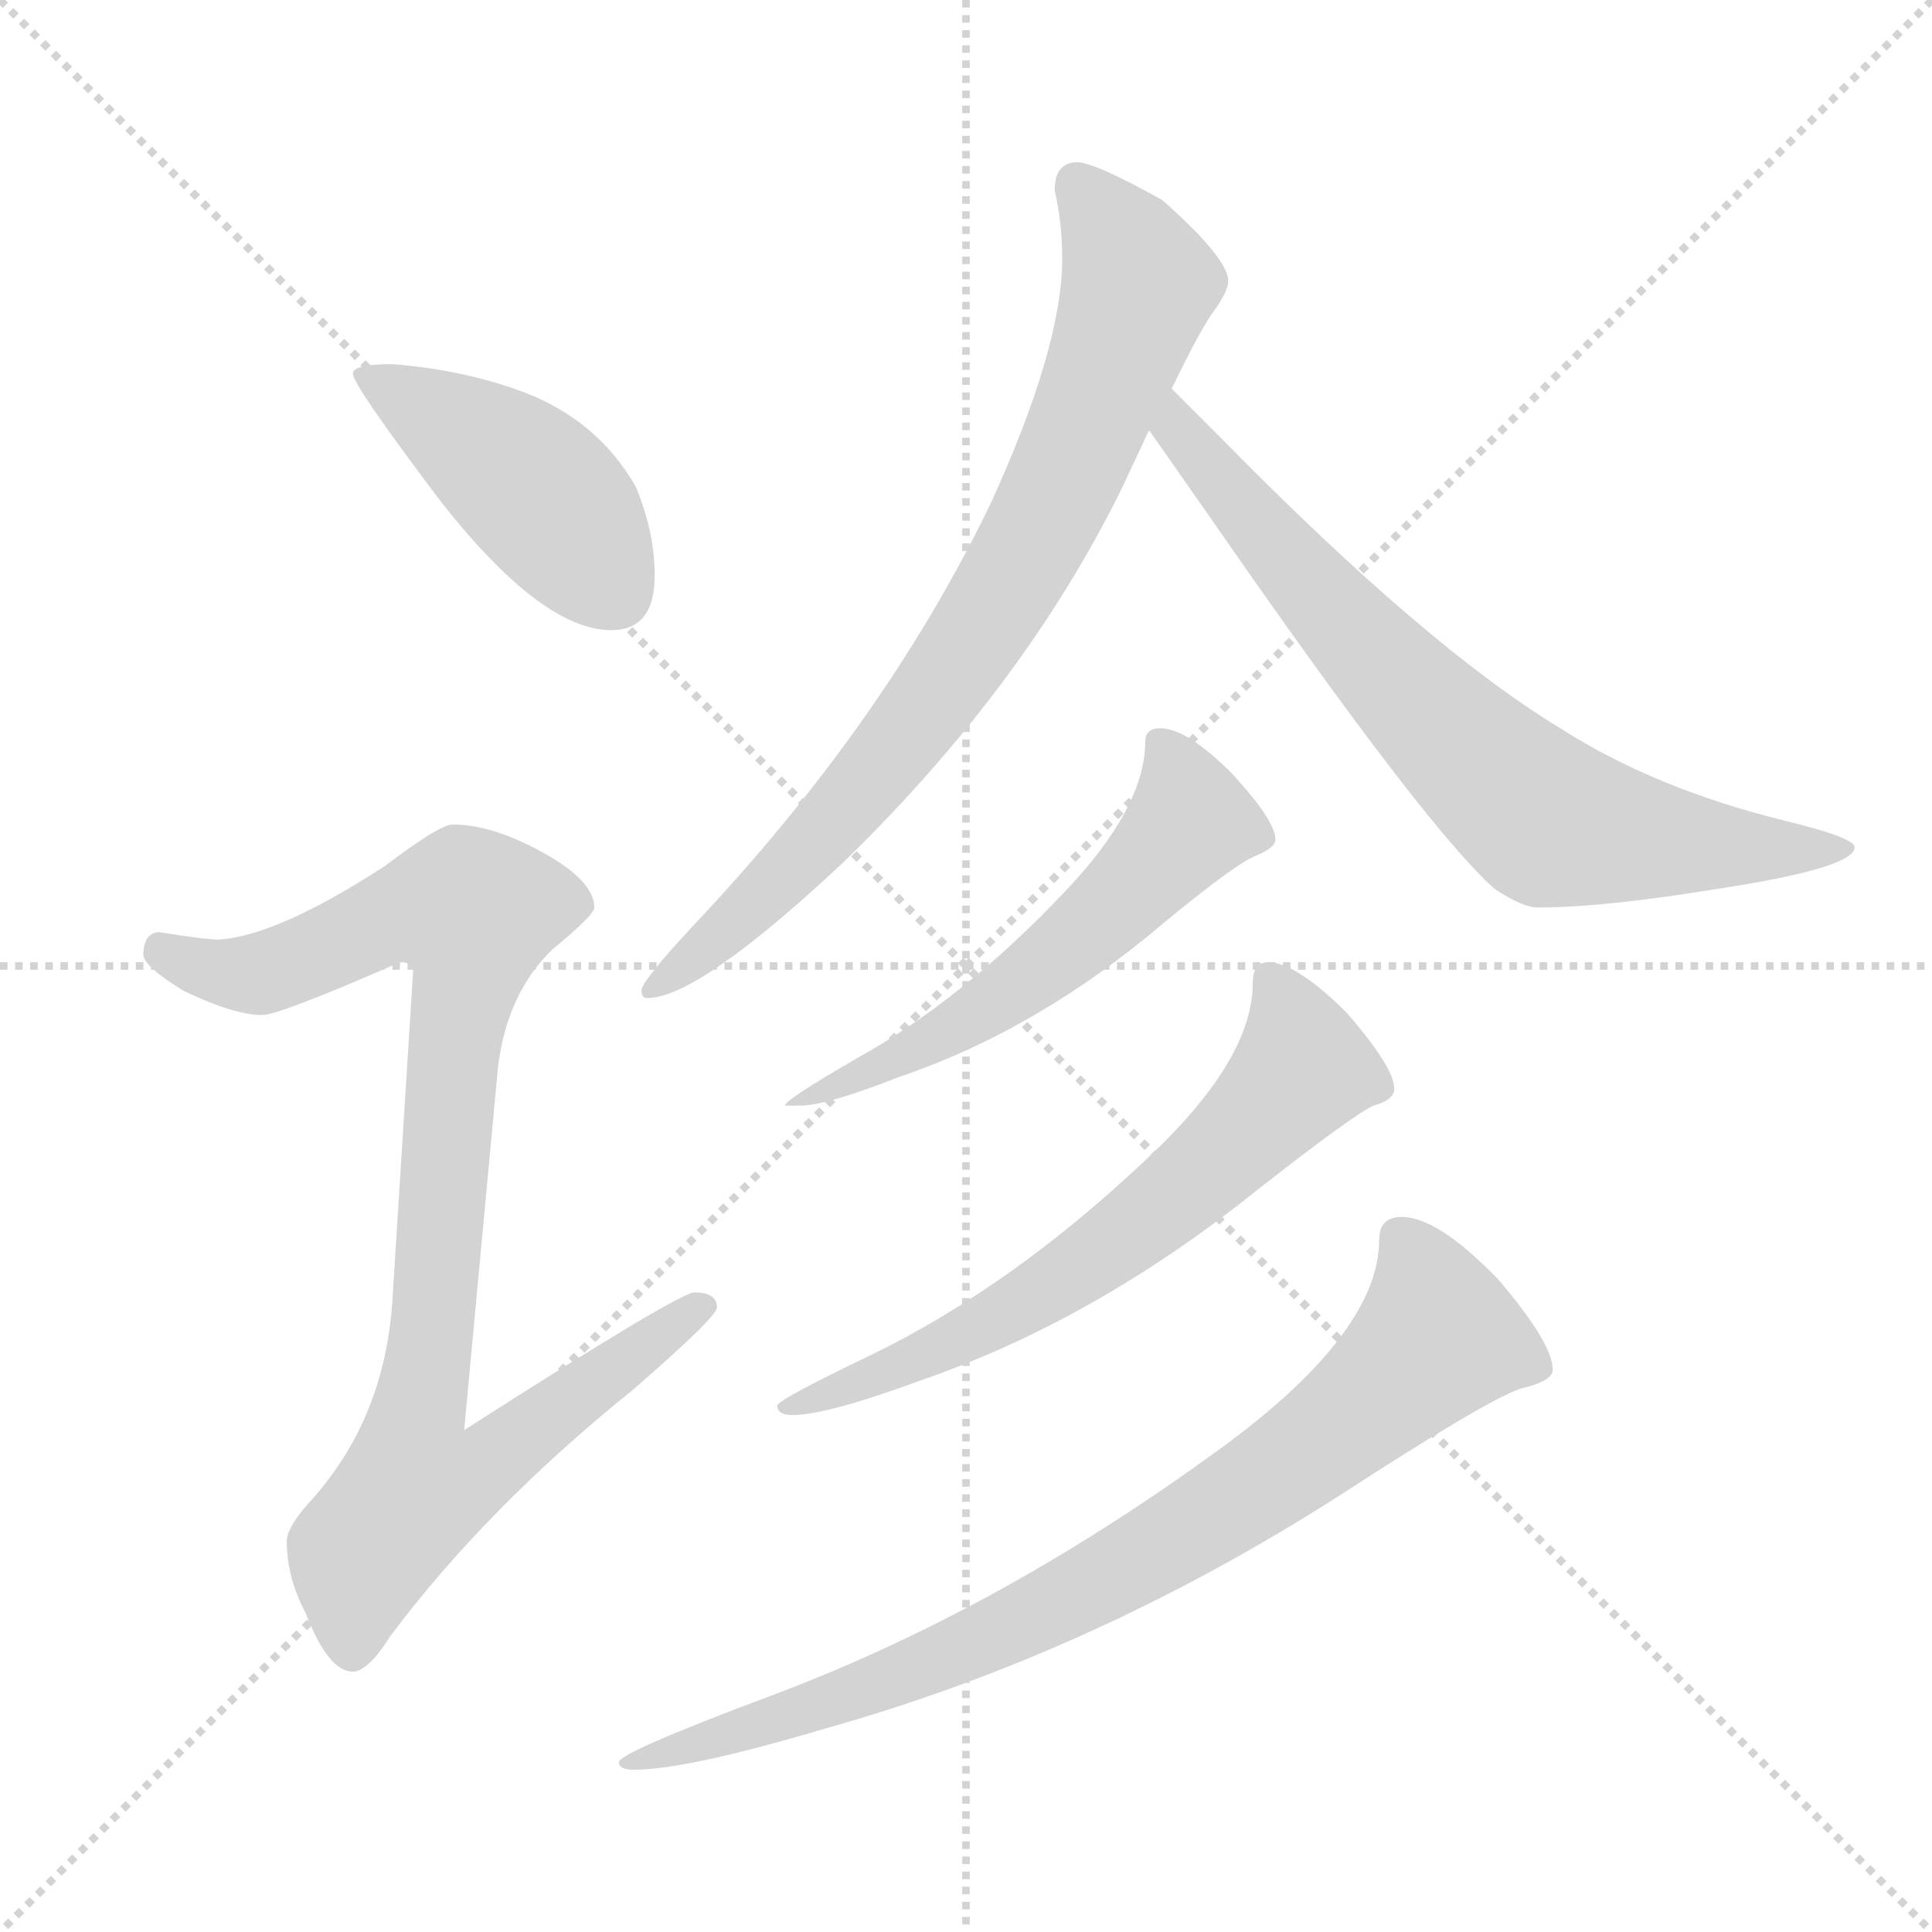 <svg xmlns="http://www.w3.org/2000/svg" version="1.1" viewBox="0 0 1024 1024">
  <g stroke="lightgray" stroke-dasharray="1,1" stroke-width="1" transform="scale(4, 4)">
    <line x1="0" y1="0" x2="256" y2="256" />
    <line x1="256" y1="0" x2="0" y2="256" />
    <line x1="128" y1="0" x2="128" y2="256" />
    <line x1="0" y1="128" x2="256" y2="128" />
  </g>
  <g transform="scale(1.0, -1.0) translate(0.0, -820.00)">
    <style type="text/css">
      
        @keyframes keyframes0 {
          from {
            stroke: blue;
            stroke-dashoffset: 436;
            stroke-width: 128;
          }
          59% {
            animation-timing-function: step-end;
            stroke: blue;
            stroke-dashoffset: 0;
            stroke-width: 128;
          }
          to {
            stroke: black;
            stroke-width: 1024;
          }
        }
        #make-me-a-hanzi-animation-0 {
          animation: keyframes0 0.605s both;
          animation-delay: 0s;
          animation-timing-function: linear;
        }
      
        @keyframes keyframes1 {
          from {
            stroke: blue;
            stroke-dashoffset: 898;
            stroke-width: 128;
          }
          75% {
            animation-timing-function: step-end;
            stroke: blue;
            stroke-dashoffset: 0;
            stroke-width: 128;
          }
          to {
            stroke: black;
            stroke-width: 1024;
          }
        }
        #make-me-a-hanzi-animation-1 {
          animation: keyframes1 0.981s both;
          animation-delay: 0.605s;
          animation-timing-function: linear;
        }
      
        @keyframes keyframes2 {
          from {
            stroke: blue;
            stroke-dashoffset: 779;
            stroke-width: 128;
          }
          72% {
            animation-timing-function: step-end;
            stroke: blue;
            stroke-dashoffset: 0;
            stroke-width: 128;
          }
          to {
            stroke: black;
            stroke-width: 1024;
          }
        }
        #make-me-a-hanzi-animation-2 {
          animation: keyframes2 0.884s both;
          animation-delay: 1.586s;
          animation-timing-function: linear;
        }
      
        @keyframes keyframes3 {
          from {
            stroke: blue;
            stroke-dashoffset: 716;
            stroke-width: 128;
          }
          70% {
            animation-timing-function: step-end;
            stroke: blue;
            stroke-dashoffset: 0;
            stroke-width: 128;
          }
          to {
            stroke: black;
            stroke-width: 1024;
          }
        }
        #make-me-a-hanzi-animation-3 {
          animation: keyframes3 0.833s both;
          animation-delay: 2.47s;
          animation-timing-function: linear;
        }
      
        @keyframes keyframes4 {
          from {
            stroke: blue;
            stroke-dashoffset: 557;
            stroke-width: 128;
          }
          64% {
            animation-timing-function: step-end;
            stroke: blue;
            stroke-dashoffset: 0;
            stroke-width: 128;
          }
          to {
            stroke: black;
            stroke-width: 1024;
          }
        }
        #make-me-a-hanzi-animation-4 {
          animation: keyframes4 0.703s both;
          animation-delay: 3.302s;
          animation-timing-function: linear;
        }
      
        @keyframes keyframes5 {
          from {
            stroke: blue;
            stroke-dashoffset: 638;
            stroke-width: 128;
          }
          67% {
            animation-timing-function: step-end;
            stroke: blue;
            stroke-dashoffset: 0;
            stroke-width: 128;
          }
          to {
            stroke: black;
            stroke-width: 1024;
          }
        }
        #make-me-a-hanzi-animation-5 {
          animation: keyframes5 0.769s both;
          animation-delay: 4.006s;
          animation-timing-function: linear;
        }
      
        @keyframes keyframes6 {
          from {
            stroke: blue;
            stroke-dashoffset: 808;
            stroke-width: 128;
          }
          72% {
            animation-timing-function: step-end;
            stroke: blue;
            stroke-dashoffset: 0;
            stroke-width: 128;
          }
          to {
            stroke: black;
            stroke-width: 1024;
          }
        }
        #make-me-a-hanzi-animation-6 {
          animation: keyframes6 0.908s both;
          animation-delay: 4.775s;
          animation-timing-function: linear;
        }
      
    </style>
    
      <path d="M 208 627 Q 187 627 187 622 Q 187 616 233 555 Q 287 486 324 486 Q 347 486 347 515 Q 347 538 337 562 Q 317 597 278 612 Q 246 624 208 627 Z" fill="lightgray" />
    
      <path d="M 240 383 Q 233 383 204 361 Q 147 324 116 322 Q 109 322 84 326 Q 76 325 76 314 Q 76 308 97 295 Q 124 282 139 282 Q 148 282 212 310 Q 219 310 219 306 L 208 131 Q 204 69 166 26 Q 152 11 152 3 Q 152 -16 162 -35 Q 174 -66 187 -66 Q 195 -66 207 -47 Q 258 21 335 83 Q 380 122 380 127 Q 380 135 368 135 Q 360 135 246 62 L 264 255 Q 269 294 293 317 Q 315 335 315 339 Q 315 353 288 368 Q 261 383 240 383 Z" fill="lightgray" />
    
      <path d="M 571 734 Q 559 734 559 719 Q 563 702 563 683 Q 563 636 525 553 Q 469 437 368 330 Q 340 300 340 295 Q 340 291 343 291 Q 370 291 446 362 Q 543 456 595 562 L 609 592 L 621 614 Q 637 647 644 656 Q 651 666 651 671 Q 651 683 616 714 Q 580 734 571 734 Z" fill="lightgray" />
    
      <path d="M 609 592 Q 621 575 644 542 Q 755 382 792 349 Q 807 339 815 339 Q 850 339 911 349 Q 983 360 983 371 Q 983 376 946 385 Q 877 402 827 434 Q 756 477 648 587 Q 631 604 621 614 C 600 635 592 617 609 592 Z" fill="lightgray" />
    
      <path d="M 615 434 Q 607 434 607 427 Q 607 392 564 347 Q 510 290 454 259 Q 416 237 416 234 L 424 234 Q 438 234 476 249 Q 550 274 617 331 Q 657 364 667 367 Q 676 371 676 375 Q 676 385 653 410 Q 629 434 615 434 Z" fill="lightgray" />
    
      <path d="M 672 310 Q 664 310 664 299 Q 664 258 607 205 Q 536 138 462 102 Q 412 78 412 75 Q 412 70 420 70 Q 438 70 487 88 Q 580 120 666 189 Q 717 229 728 234 Q 739 237 739 243 Q 739 254 714 283 Q 687 310 672 310 Z" fill="lightgray" />
    
      <path d="M 743 175 Q 731 175 731 163 Q 731 112 641 48 Q 526 -35 408 -79 Q 328 -109 328 -114 Q 328 -118 336 -118 Q 364 -118 438 -96 Q 580 -56 711 28 Q 788 78 806 84 Q 823 88 823 94 Q 823 108 794 142 Q 762 175 743 175 Z" fill="lightgray" />
    
    
      <clipPath id="make-me-a-hanzi-clip-0">
        <path d="M 208 627 Q 187 627 187 622 Q 187 616 233 555 Q 287 486 324 486 Q 347 486 347 515 Q 347 538 337 562 Q 317 597 278 612 Q 246 624 208 627 Z" />
      </clipPath>
      <path clip-path="url(#make-me-a-hanzi-clip-0)" d="M 191 622 L 278 566 L 326 506" fill="none" id="make-me-a-hanzi-animation-0" stroke-dasharray="308 616" stroke-linecap="round" />
    
      <clipPath id="make-me-a-hanzi-clip-1">
        <path d="M 240 383 Q 233 383 204 361 Q 147 324 116 322 Q 109 322 84 326 Q 76 325 76 314 Q 76 308 97 295 Q 124 282 139 282 Q 148 282 212 310 Q 219 310 219 306 L 208 131 Q 204 69 166 26 Q 152 11 152 3 Q 152 -16 162 -35 Q 174 -66 187 -66 Q 195 -66 207 -47 Q 258 21 335 83 Q 380 122 380 127 Q 380 135 368 135 Q 360 135 246 62 L 264 255 Q 269 294 293 317 Q 315 335 315 339 Q 315 353 288 368 Q 261 383 240 383 Z" />
      </clipPath>
      <path clip-path="url(#make-me-a-hanzi-clip-1)" d="M 87 316 L 112 305 L 138 304 L 209 336 L 251 337 L 222 72 L 259 68 L 266 51 L 254 40 L 219 30 L 192 -3 L 187 -54" fill="none" id="make-me-a-hanzi-animation-1" stroke-dasharray="770 1540" stroke-linecap="round" />
    
      <clipPath id="make-me-a-hanzi-clip-2">
        <path d="M 571 734 Q 559 734 559 719 Q 563 702 563 683 Q 563 636 525 553 Q 469 437 368 330 Q 340 300 340 295 Q 340 291 343 291 Q 370 291 446 362 Q 543 456 595 562 L 609 592 L 621 614 Q 637 647 644 656 Q 651 666 651 671 Q 651 683 616 714 Q 580 734 571 734 Z" />
      </clipPath>
      <path clip-path="url(#make-me-a-hanzi-clip-2)" d="M 571 722 L 604 669 L 553 543 L 516 480 L 450 393 L 395 336 L 346 296" fill="none" id="make-me-a-hanzi-animation-2" stroke-dasharray="651 1302" stroke-linecap="round" />
    
      <clipPath id="make-me-a-hanzi-clip-3">
        <path d="M 609 592 Q 621 575 644 542 Q 755 382 792 349 Q 807 339 815 339 Q 850 339 911 349 Q 983 360 983 371 Q 983 376 946 385 Q 877 402 827 434 Q 756 477 648 587 Q 631 604 621 614 C 600 635 592 617 609 592 Z" />
      </clipPath>
      <path clip-path="url(#make-me-a-hanzi-clip-3)" d="M 621 607 L 624 593 L 640 572 L 709 492 L 816 388 L 921 369 L 979 371" fill="none" id="make-me-a-hanzi-animation-3" stroke-dasharray="588 1176" stroke-linecap="round" />
    
      <clipPath id="make-me-a-hanzi-clip-4">
        <path d="M 615 434 Q 607 434 607 427 Q 607 392 564 347 Q 510 290 454 259 Q 416 237 416 234 L 424 234 Q 438 234 476 249 Q 550 274 617 331 Q 657 364 667 367 Q 676 371 676 375 Q 676 385 653 410 Q 629 434 615 434 Z" />
      </clipPath>
      <path clip-path="url(#make-me-a-hanzi-clip-4)" d="M 618 423 L 629 383 L 596 344 L 516 281 L 420 234" fill="none" id="make-me-a-hanzi-animation-4" stroke-dasharray="429 858" stroke-linecap="round" />
    
      <clipPath id="make-me-a-hanzi-clip-5">
        <path d="M 672 310 Q 664 310 664 299 Q 664 258 607 205 Q 536 138 462 102 Q 412 78 412 75 Q 412 70 420 70 Q 438 70 487 88 Q 580 120 666 189 Q 717 229 728 234 Q 739 237 739 243 Q 739 254 714 283 Q 687 310 672 310 Z" />
      </clipPath>
      <path clip-path="url(#make-me-a-hanzi-clip-5)" d="M 674 300 L 690 253 L 659 217 L 543 129 L 474 94 L 416 73" fill="none" id="make-me-a-hanzi-animation-5" stroke-dasharray="510 1020" stroke-linecap="round" />
    
      <clipPath id="make-me-a-hanzi-clip-6">
        <path d="M 743 175 Q 731 175 731 163 Q 731 112 641 48 Q 526 -35 408 -79 Q 328 -109 328 -114 Q 328 -118 336 -118 Q 364 -118 438 -96 Q 580 -56 711 28 Q 788 78 806 84 Q 823 88 823 94 Q 823 108 794 142 Q 762 175 743 175 Z" />
      </clipPath>
      <path clip-path="url(#make-me-a-hanzi-clip-6)" d="M 742 165 L 756 140 L 762 111 L 676 38 L 527 -47 L 442 -82 L 399 -91 L 389 -100 L 376 -99 L 332 -116" fill="none" id="make-me-a-hanzi-animation-6" stroke-dasharray="680 1360" stroke-linecap="round" />
    
  </g>
</svg>